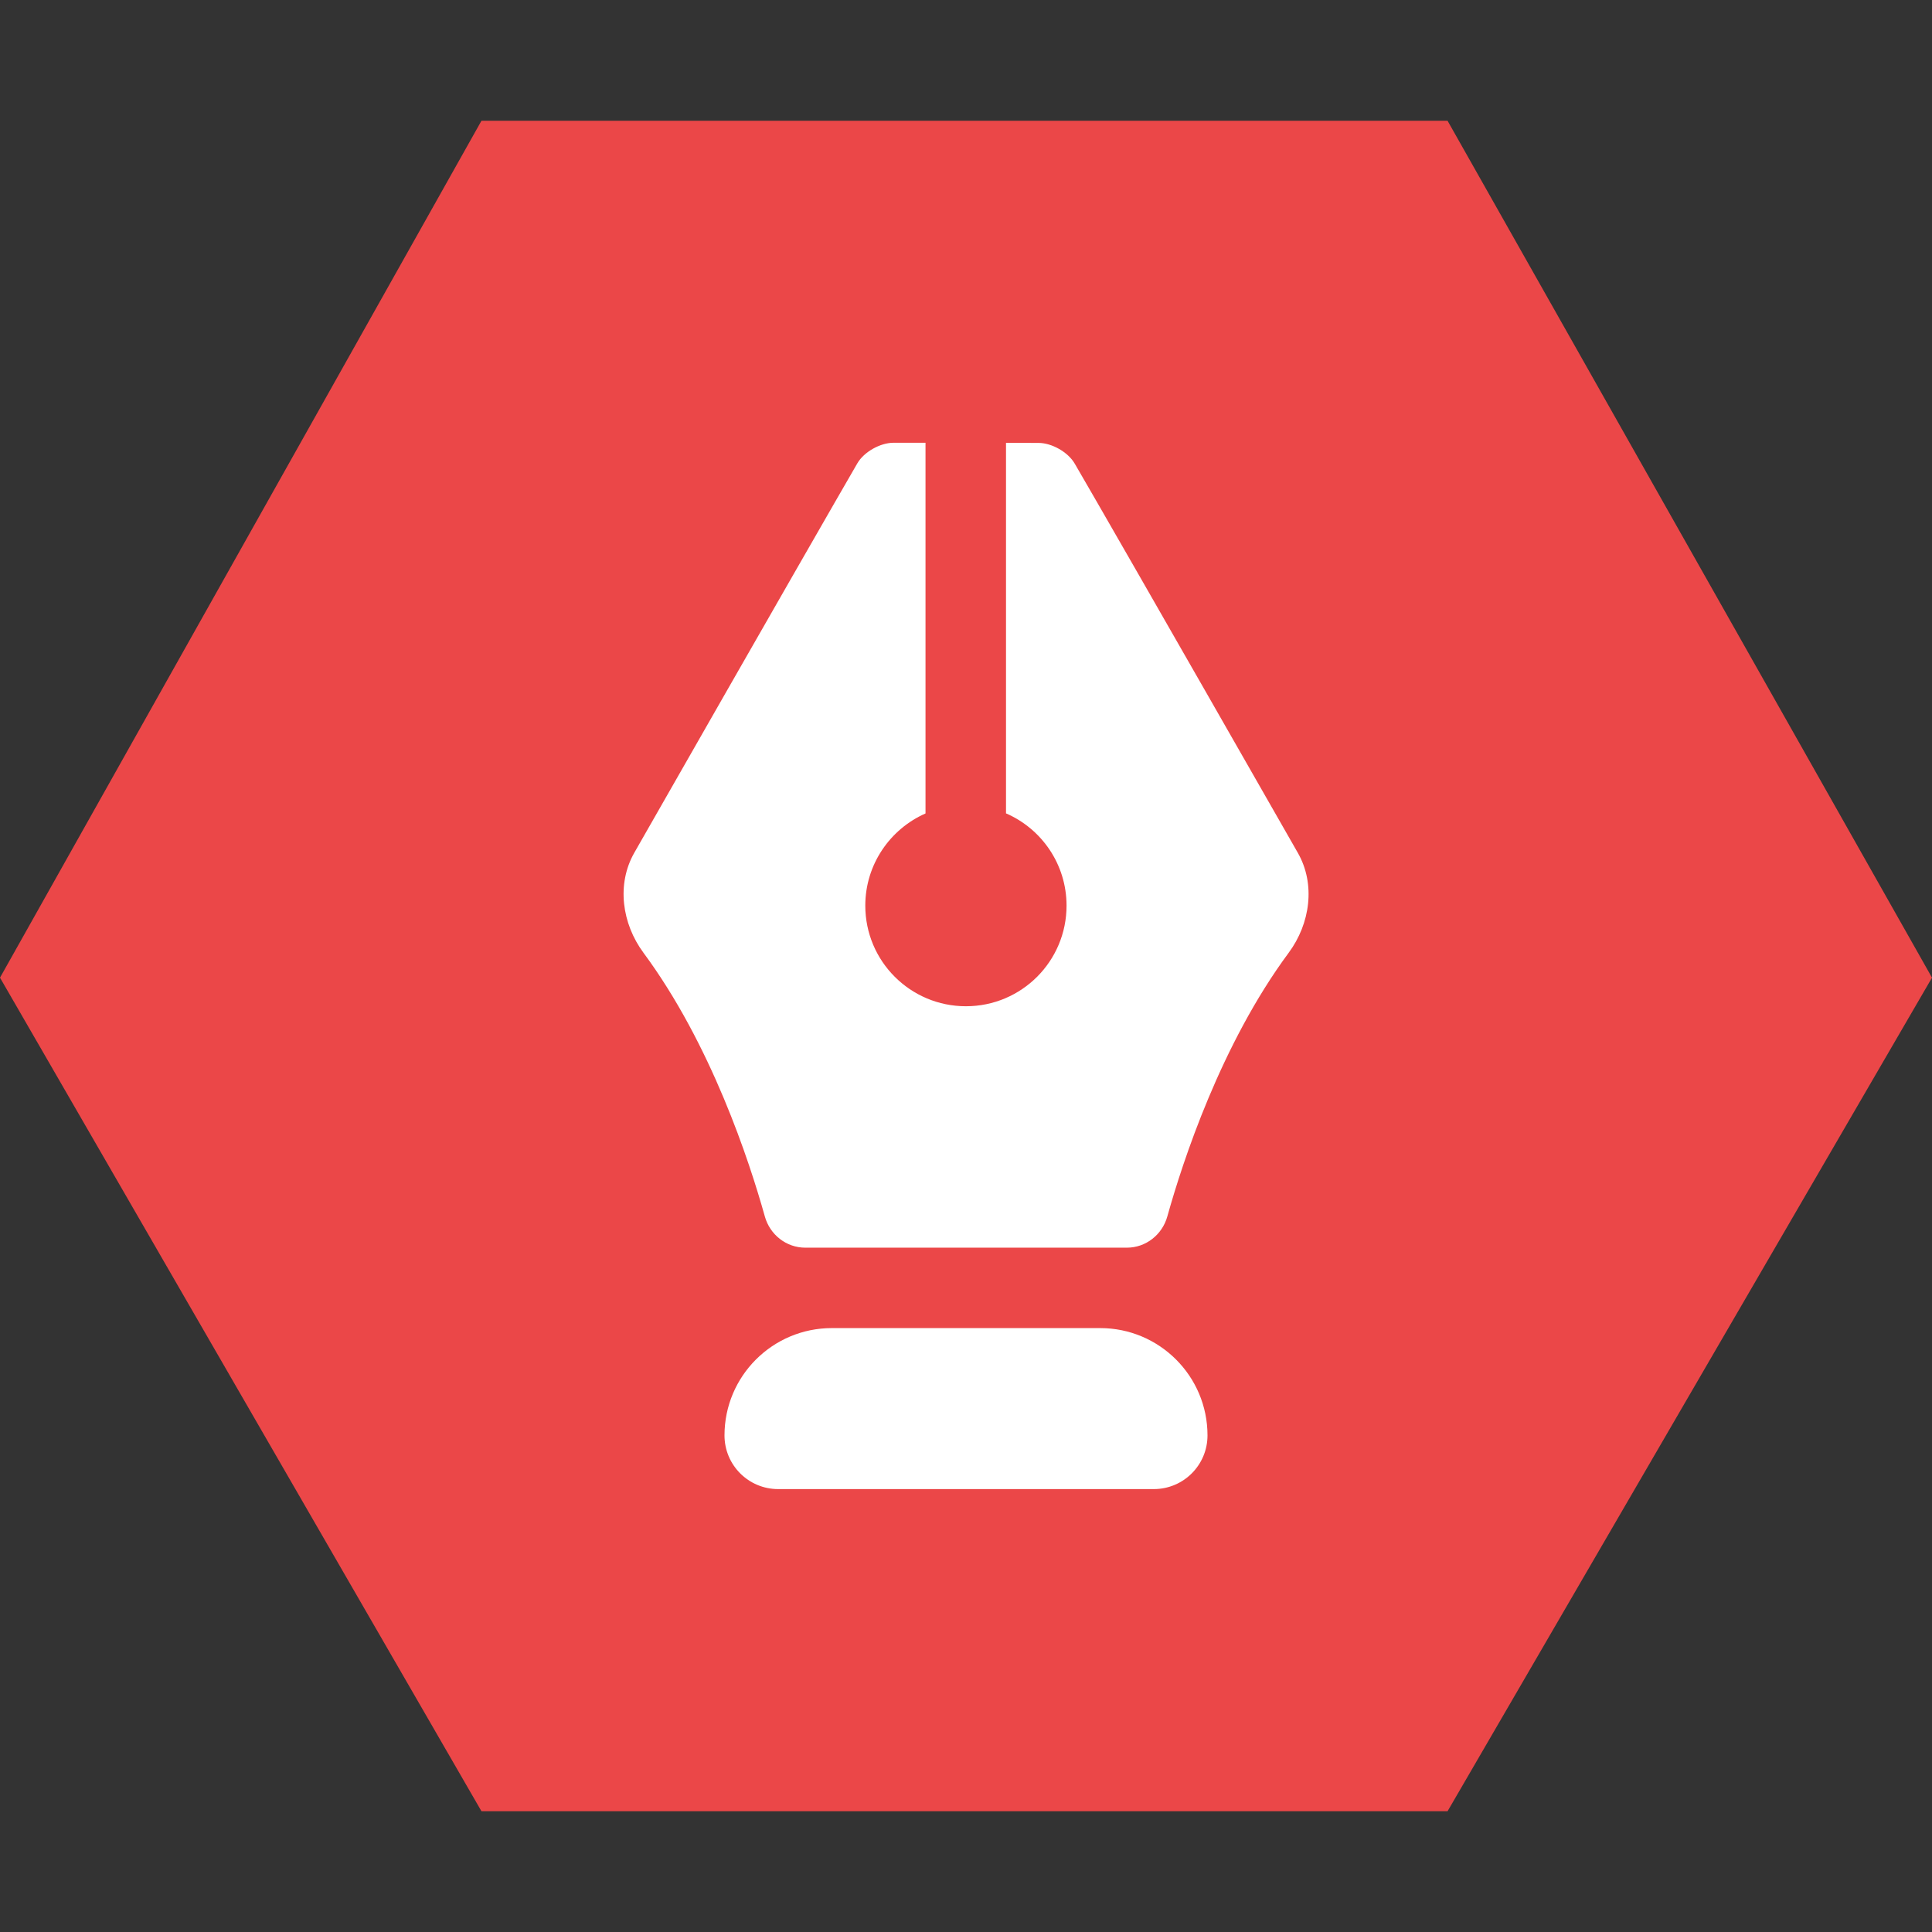 <svg width="24" height="24" viewBox="0 0 24 24" fill="none" xmlns="http://www.w3.org/2000/svg">
<rect x="0" y="0" width="24" height="24" fill="#333333" stroke="none"/>
<path d="M0 12.145L5.981 22.5H17.982L24 12.145L17.982 1.5H5.981L0 12.145Z" fill="#EB4748"/>
<path fill-rule="evenodd" clip-rule="evenodd" d="M9.501 15.111C9.31 14.428 8.835 12.972 7.993 11.835C7.726 11.474 7.657 10.984 7.879 10.594C9.713 7.382 10.396 6.195 10.65 5.756C10.733 5.613 10.935 5.5 11.101 5.5L11.594 5.5H11.497V10.105C11.057 10.299 10.749 10.739 10.749 11.25C10.749 11.941 11.309 12.5 11.999 12.5C12.69 12.5 13.249 11.941 13.249 11.25C13.249 10.737 12.94 10.296 12.497 10.104V5.501L12.9 5.502C13.066 5.502 13.268 5.616 13.351 5.76C13.606 6.198 14.289 7.385 16.122 10.594C16.345 10.984 16.276 11.474 16.009 11.835C15.167 12.972 14.692 14.428 14.501 15.111C14.438 15.338 14.234 15.499 13.999 15.499H10.003C9.768 15.499 9.564 15.338 9.501 15.111Z" fill="white"/>
<path d="M9 17.831C9 17.095 9.597 16.498 10.333 16.498H13.667C14.403 16.498 15 17.095 15 17.831C15 18.2 14.701 18.498 14.333 18.498H9.667C9.298 18.498 9 18.2 9 17.831Z" fill="white"/>
</svg>
